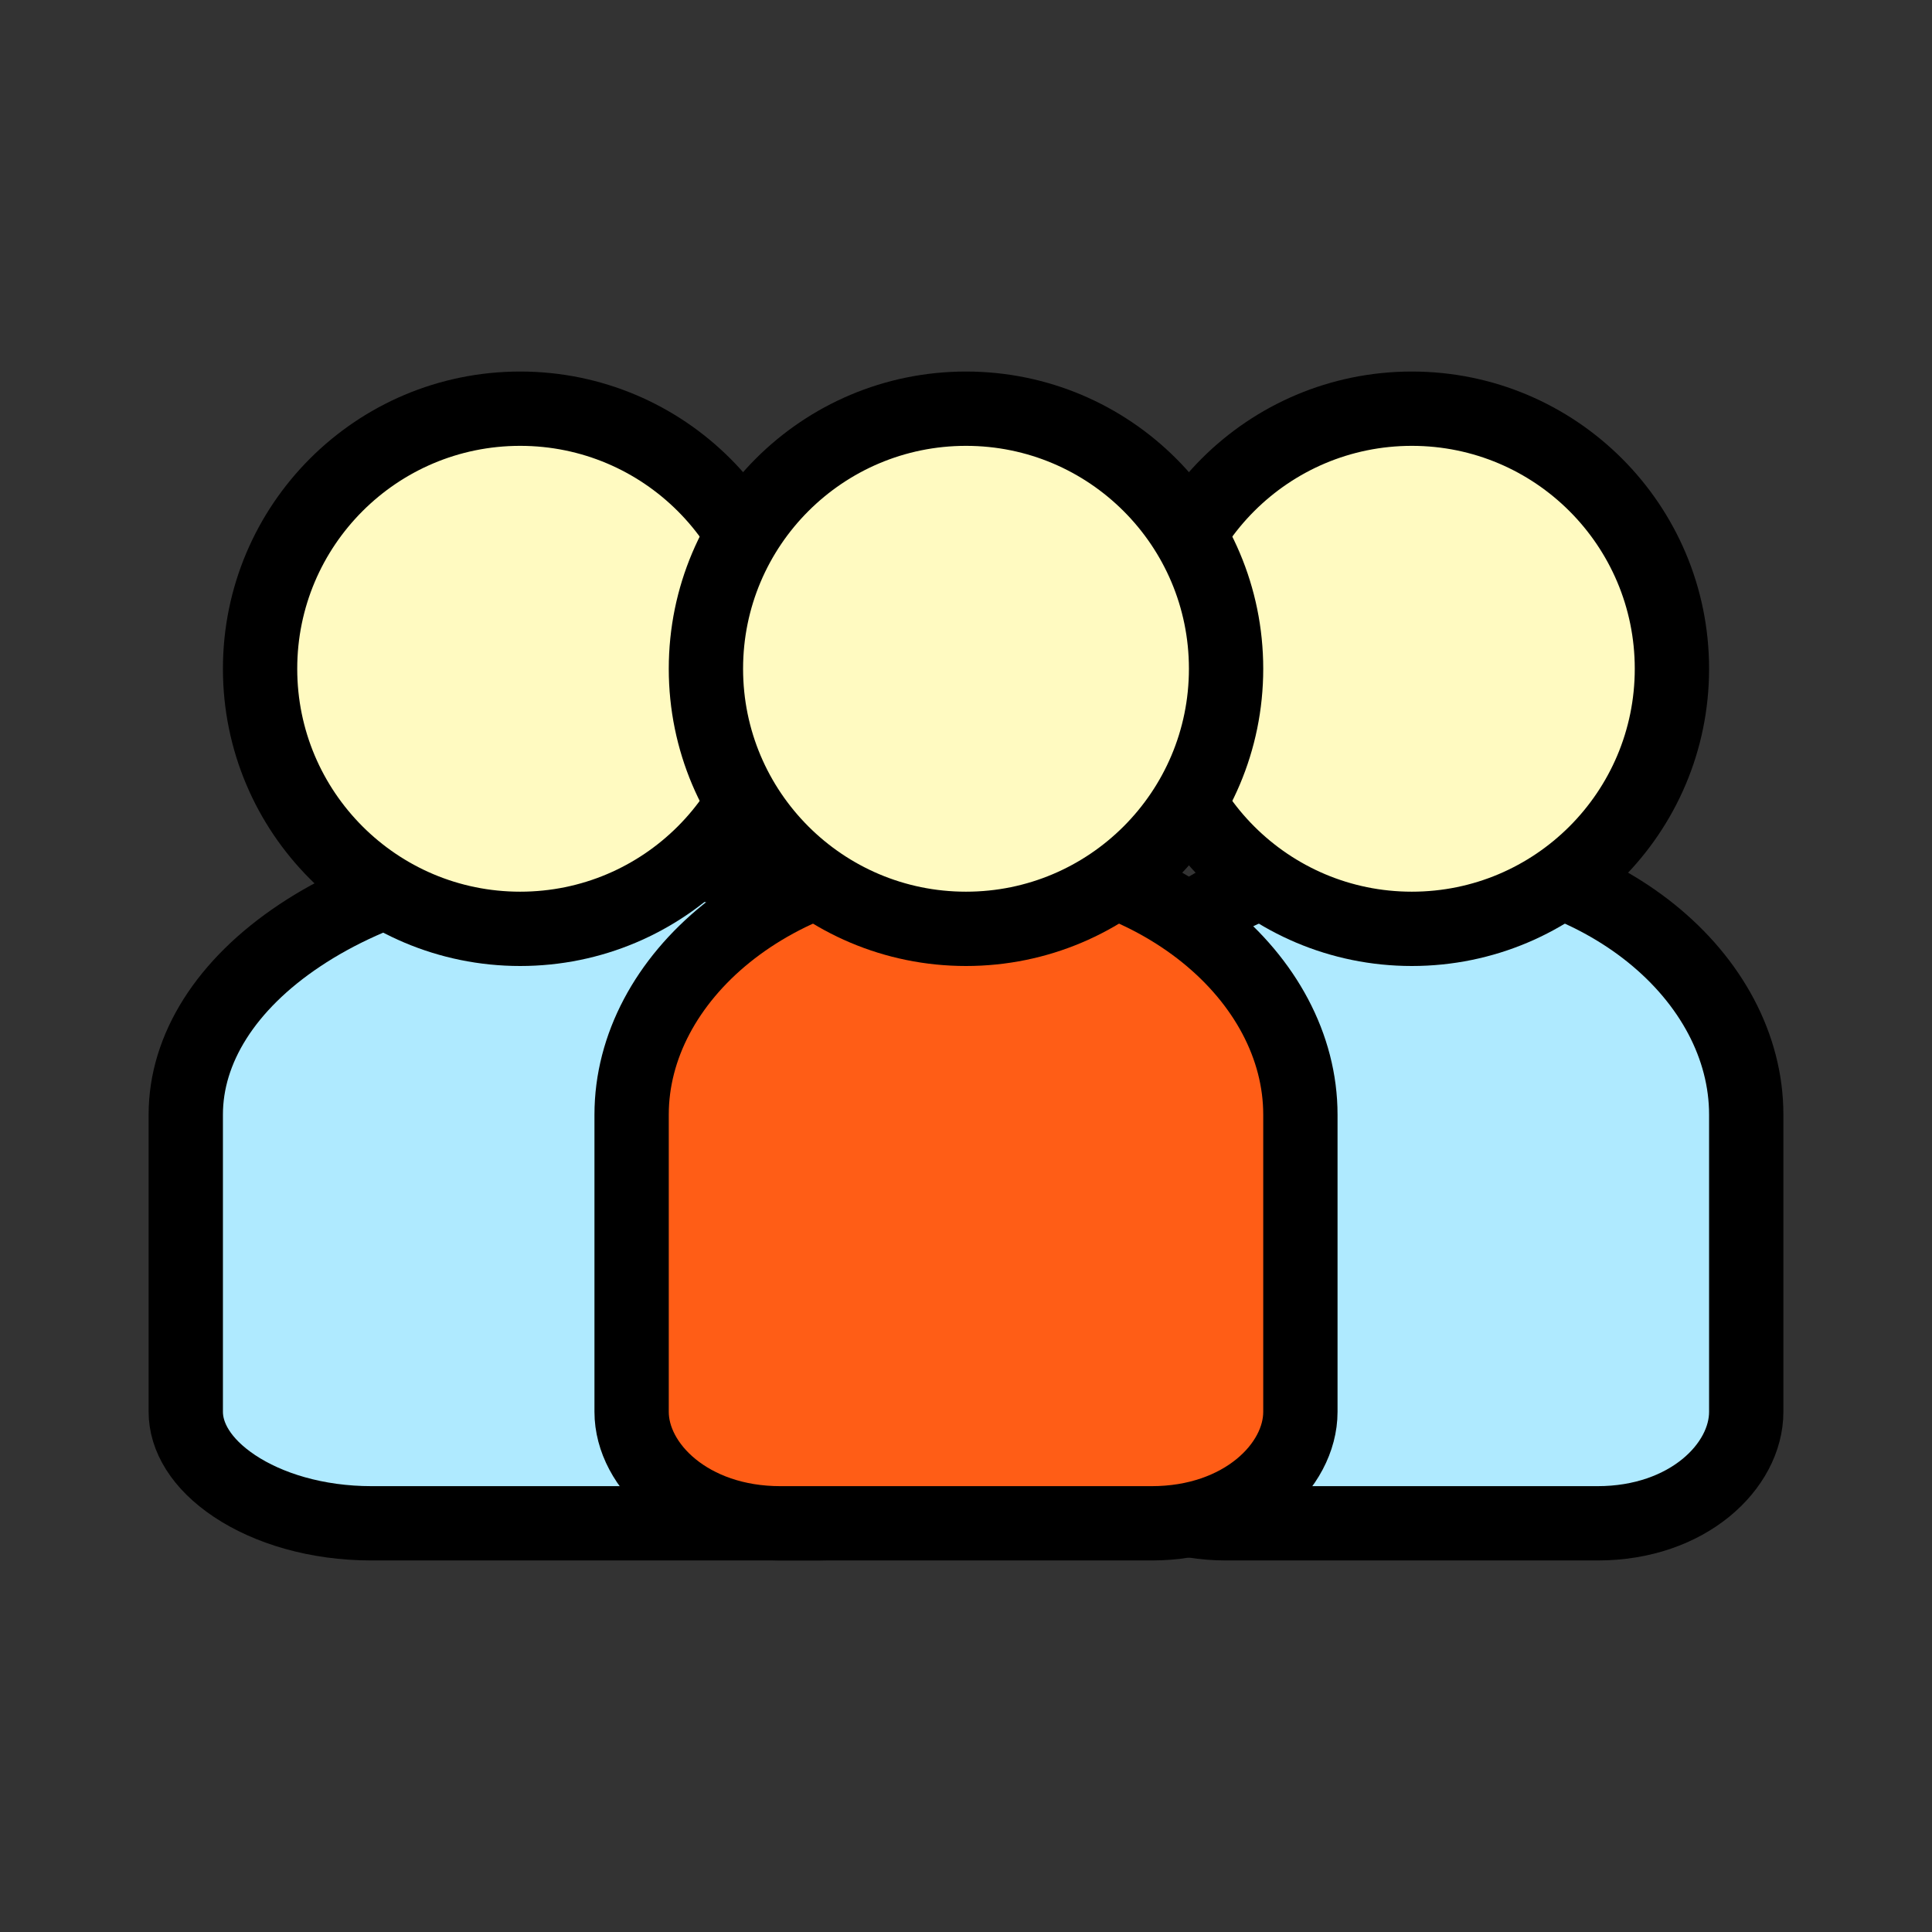 <svg width="26" height="26" viewBox="0 0 26 26" fill="none" xmlns="http://www.w3.org/2000/svg">
<rect x="0" y="0" width="26" height="26" fill="#333333" stroke="none"/>
<path d="M8 11.5C6.428 11.5 5.028 11.926 4.035 12.588C3.038 13.252 2.5 14.115 2.5 15V19C2.5 19.333 2.703 19.696 3.156 19.998C3.606 20.298 4.257 20.5 5 20.5H11C11.743 20.5 12.394 20.298 12.844 19.998C13.297 19.696 13.5 19.333 13.5 19V15C13.5 14.115 12.962 13.252 11.965 12.588C10.972 11.926 9.572 11.5 8 11.5Z" fill="#AFEAFF" stroke="black"/>
<circle r="3.5" transform="matrix(-1 0 0 1 7 9)" fill="#FFFAC1" stroke="black"/>
<path d="M19 11.5C16.405 11.5 14.5 13.165 14.5 15V19C14.5 19.73 15.286 20.5 16.5 20.5H21.5C22.715 20.5 23.5 19.73 23.5 19V15C23.5 13.165 21.595 11.5 19 11.5Z" fill="#AFEAFF" stroke="black"/>
<circle r="3.5" transform="matrix(-1 0 0 1 19 9)" fill="#FFFAC1" stroke="black"/>
<path d="M13 11.5C10.405 11.5 8.5 13.165 8.5 15V19C8.5 19.73 9.286 20.5 10.5 20.5H15.5C16.715 20.5 17.5 19.73 17.5 19V15C17.5 13.165 15.595 11.5 13 11.5Z" fill="#FF5D16" stroke="black"/>
<circle r="3.5" transform="matrix(-1 0 0 1 13 9)" fill="#FFFAC1" stroke="black"/>
</svg>
